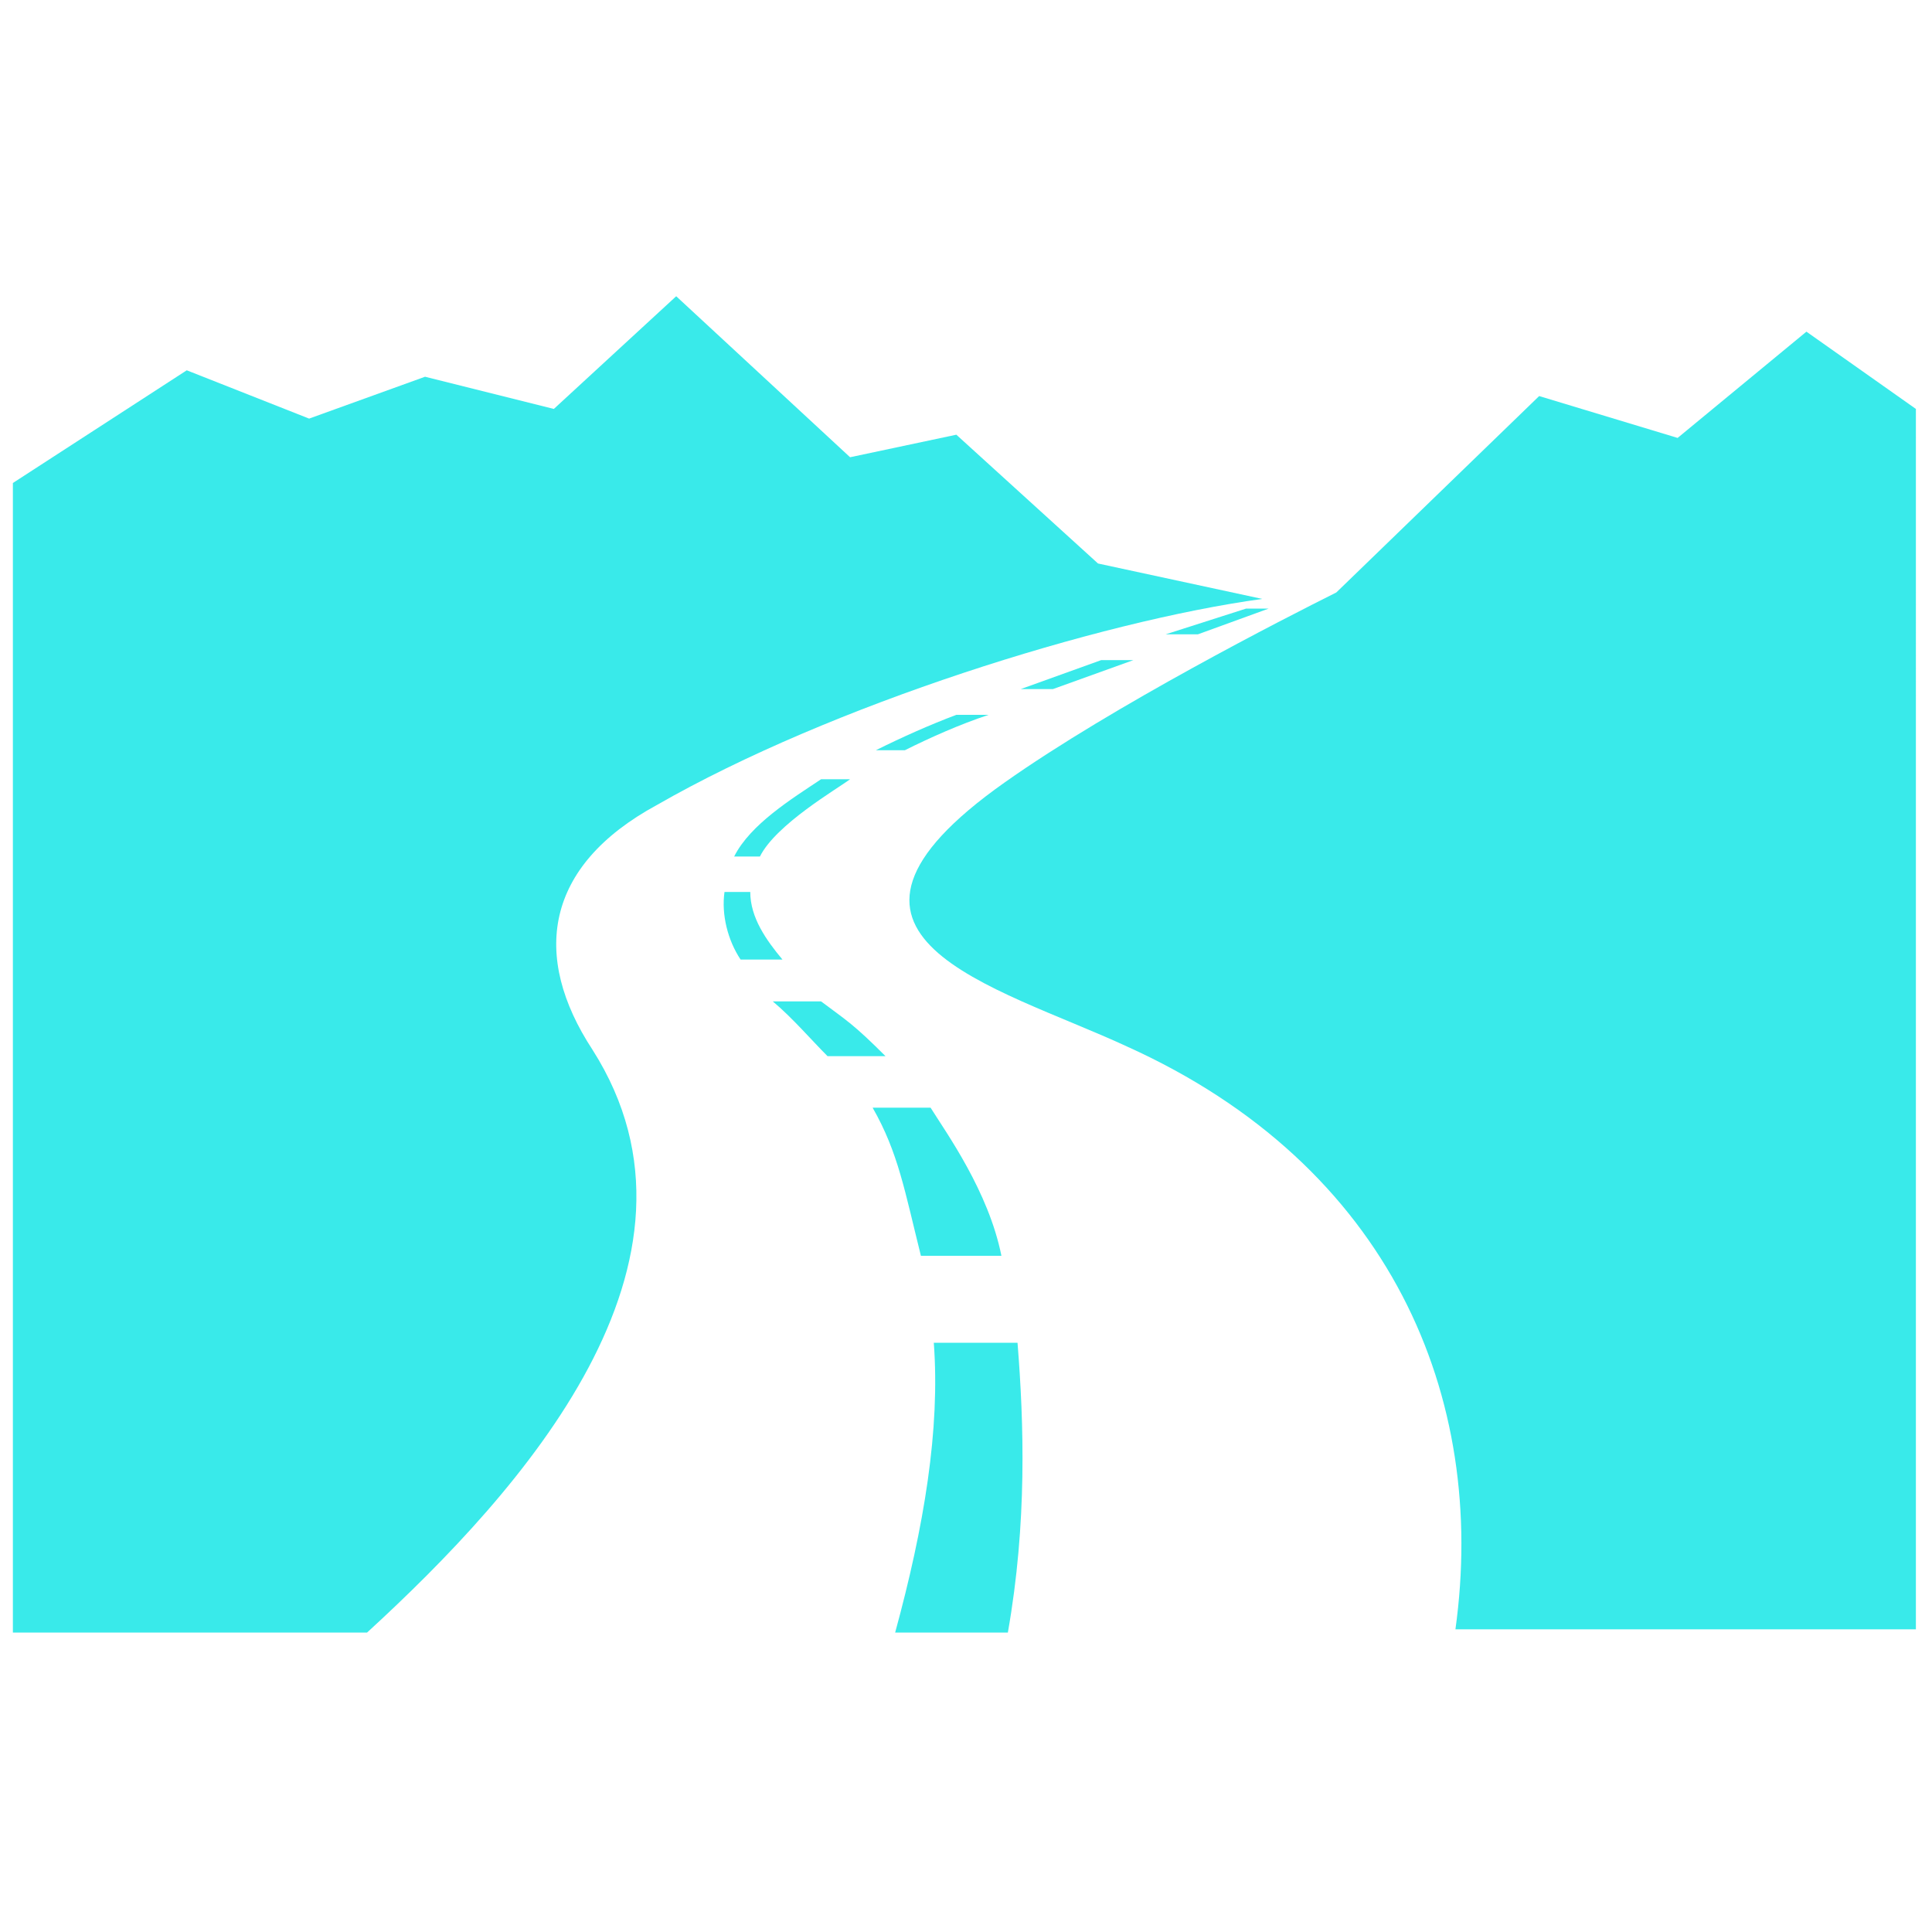 <?xml version="1.0" ?><!-- Generator: Adobe Illustrator 19.0.0, SVG Export Plug-In . SVG Version: 6.00 Build 0)  --><svg id="图层_1" style="enable-background:new -9 11 60 60;" version="1.1" viewBox="-9 11 60 60" x="0px" xml:space="preserve" xmlns="http://www.w3.org/2000/svg" xmlns:xlink="http://www.w3.org/1999/xlink" y="0px" zn="路况指数">
<style type="text/css">
	.ConditionIndex_st0{fill:#39EAEA;}
</style>
<g>
	<polygon class="ConditionIndex_st0" points="23.7,32.4 26.2,31.5 25.2,31.5 22.7,32.4  "/>
	<path class="ConditionIndex_st0" d="M19.1,34.3c0.8-0.4,1.7-0.8,2.6-1.1h-1c-0.8,0.3-1.7,0.7-2.5,1.1H19.1z"/>
	<path class="ConditionIndex_st0" d="M13.8,37.6l0.8,0c0.5-1,2.4-2.1,2.8-2.4l-0.9,0C15.6,35.8,14.3,36.6,13.8,37.6z"/>
	<polygon class="ConditionIndex_st0" points="27.2,30.7 28.2,30.7 30.4,29.9 29.7,29.9  "/>
	<path class="ConditionIndex_st0" d="M11.4,36c5.4-3.1,13.7-5.7,18.8-6.4l-5.1-1.1l-4.4-4l-3.3,0.7L12,20.2l-3.8,3.5l-4-1L0.6,24l-3.8-1.5L-8.6,26   v35.7h11c4.8-4.4,11.2-11.5,7-18.1C7.5,40.7,7.9,37.9,11.4,36z"/>
	<path class="ConditionIndex_st0" d="M20,52.7c0.2,2.7-0.3,5.7-1.2,9h3.5c0.6-3.4,0.5-6.5,0.3-9L20,52.7z"/>
	<path class="ConditionIndex_st0" d="M22.1,50c-0.4-2-1.7-3.8-2.2-4.6h-1.8c0.8,1.4,1,2.6,1.5,4.6H22.1z"/>
	<path class="ConditionIndex_st0" d="M47.1,21.3l-4,3.3l-4.3-1.3l-6.3,6.1c-1.6,0.8-6.9,3.5-10.3,5.9c-6.8,4.8-0.3,6.3,3.8,8.2   c8.2,3.7,11.2,10.9,10.2,18.1h14.3V23.7L47.1,21.3z"/>
	<path class="ConditionIndex_st0" d="M16.5,42.1h-1.5c0.6,0.5,1.2,1.2,1.7,1.7l1.8,0C17.5,42.8,17.3,42.7,16.5,42.1z"/>
	<path class="ConditionIndex_st0" d="M14.3,38.7h-0.8c-0.1,0.7,0.1,1.5,0.5,2.1l1.3,0C14.8,40.2,14.3,39.5,14.3,38.7z"/>
</g>
</svg>